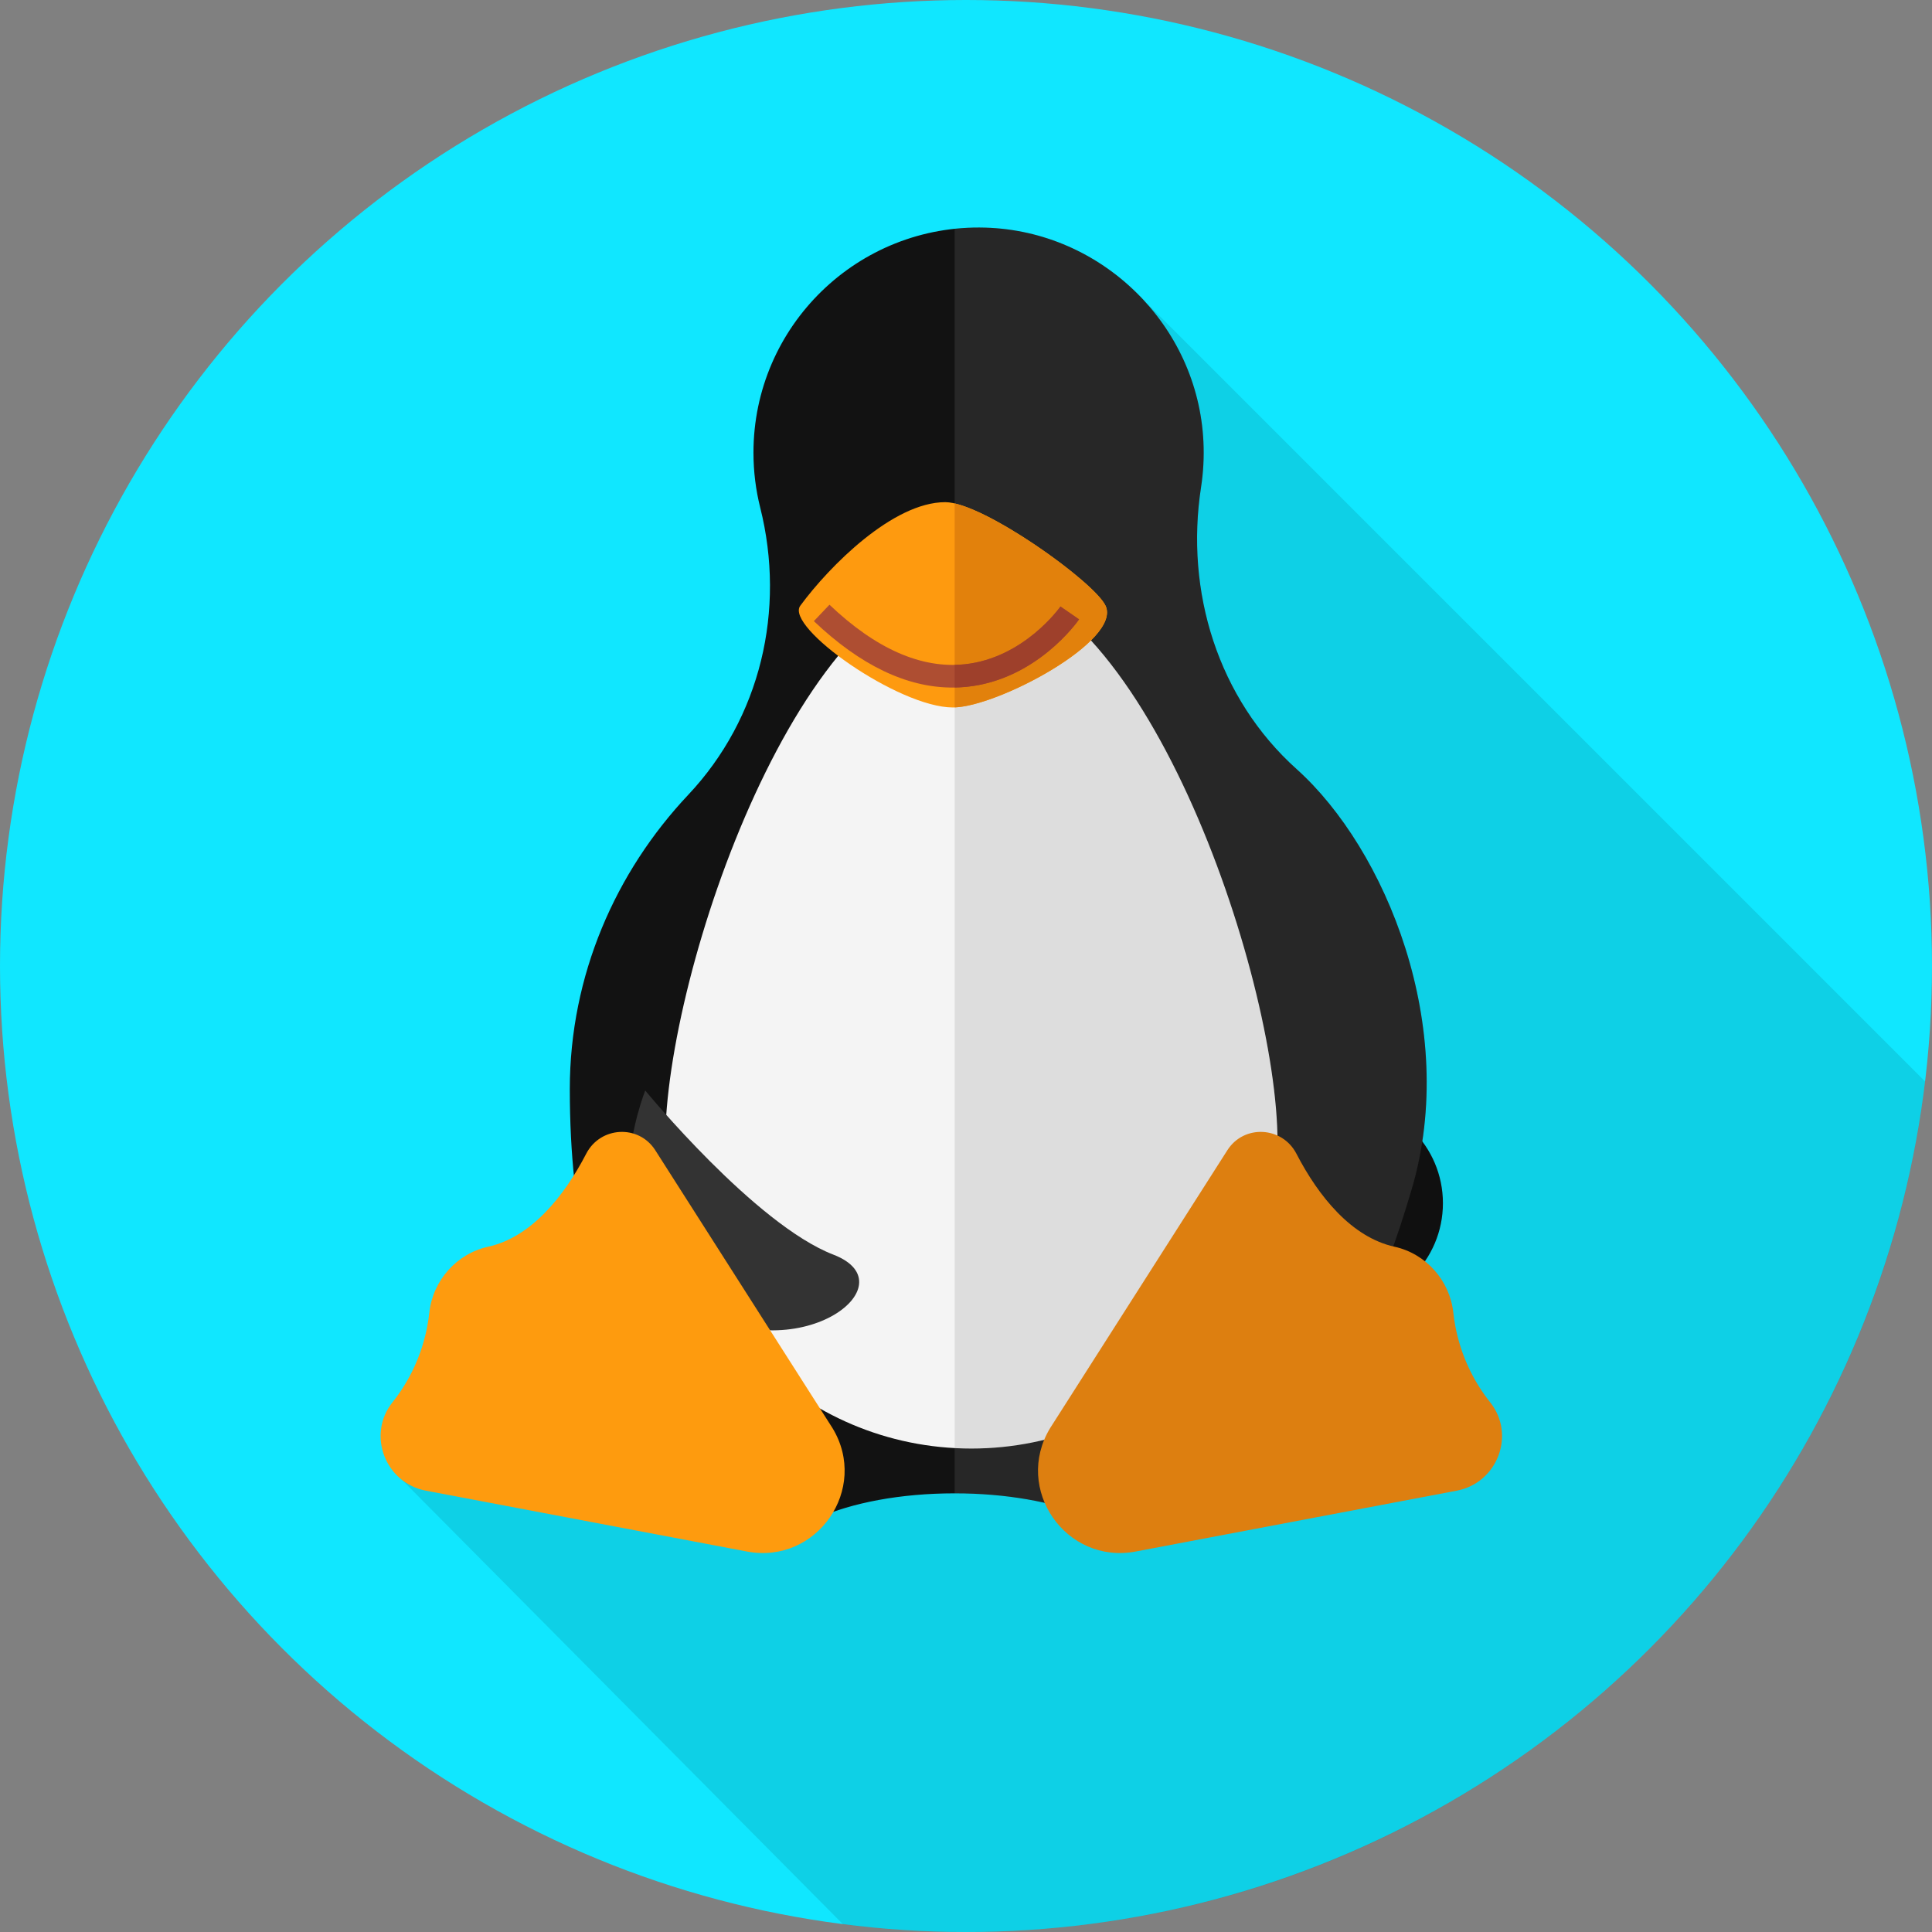 <?xml version="1.0" encoding="UTF-8"?>
<svg height="512px" version="1.1" viewBox="0 0 512 512" width="512px" xmlns="http://www.w3.org/2000/svg"
     xmlns:xlink="http://www.w3.org/1999/xlink">
    <rect x="0" y="0" width="512" height="512" fill="#808080" stroke="none"/>
    <!-- Generator: Sketch 60 (88103) - https://sketch.com -->
    <desc>Created with Sketch.</desc>
    <g fill="none" fill-rule="evenodd" id="Page-1" stroke="none" stroke-width="1">
        <g fill-rule="nonzero" id="003-linux">
            <circle cx="256" cy="256" fill="#10E7FF" id="Oval" r="256"></circle>
            <circle cx="355.14" cy="318.86" fill="#121212" id="Oval" r="27.25"></circle>
            <ellipse cx="227.5" cy="129.5" fill="#E6E6E6" id="Oval" rx="13.363" ry="18.14"></ellipse>
            <ellipse cx="227.5" cy="133.62" fill="#000F00" id="Oval" rx="6.627" ry="11.759"></ellipse>
            <ellipse cx="275.08" cy="129.5" fill="#E6E6E6" id="Oval" rx="13.363" ry="18.14"></ellipse>
            <ellipse cx="275.08" cy="133.62" fill="#000C00" id="Oval" rx="6.627" ry="11.759"></ellipse>
            <path
                d="M302.035,78.453 L103.938,389.559 L223.394,509.943 C234.071,511.3 244.954,512 256,512 C387.031,512 495.052,413.552 510.173,286.592 L302.035,78.453 Z"
                fill="#000000" fill-opacity="0.1" id="Path"></path>
            <path
                d="M343.63,203.832 C322.782,185.121 314.023,156.799 318.291,129.113 C318.892,125.217 319.115,121.196 318.923,117.089 C317.477,86.197 292.018,61.219 261.104,60.323 C227.347,59.345 199.675,86.418 199.675,119.955 C199.675,124.983 200.297,129.866 201.468,134.53 C208.273,161.629 201.558,190.287 182.399,210.624 C163.168,231.038 151.003,258.452 151.003,288.648 C151.003,358.192 178.067,391.707 216.79,402.266 C225.699,398.267 238.619,395.75 252.999,395.75 C266.677,395.75 279.029,398.028 287.87,401.692 C335.65,392.114 358.316,368.843 374.13,315.114 C386.761,272.2 367.179,224.966 343.63,203.832 Z"
                fill="#121212" id="Path"></path>
            <path
                d="M343.63,203.832 C322.782,185.121 314.023,156.799 318.291,129.113 C318.892,125.217 319.115,121.196 318.923,117.089 C317.477,86.197 292.018,61.219 261.104,60.323 C258.357,60.243 255.655,60.368 253,60.649 L253,395.75 C268.921,395.75 283.055,398.833 291.933,403.6 C337.139,396.552 358.76,367.338 374.13,315.114 C386.761,272.2 367.179,224.966 343.63,203.832 Z"
                fill="#EDEDED" fill-opacity="0.1" id="Path"></path>
            <path
                d="M176.289,302.745 C176.289,257.405 212.614,152.408 257.423,152.408 C302.232,152.408 338.557,257.936 338.557,302.745 C338.557,347.554 302.232,383.879 257.423,383.879 C212.614,383.879 176.289,347.554 176.289,302.745 Z"
                fill="#F4F4F4" id="Path"></path>
            <path
                d="M257.424,152.408 C255.94,152.408 254.465,152.531 253,152.755 L253,383.754 C254.465,383.833 255.939,383.879 257.424,383.879 C302.233,383.879 338.558,347.554 338.558,302.745 C338.558,257.936 302.233,152.408 257.424,152.408 Z"
                fill="#0E0E0E" fill-opacity="0.1" id="Path"></path>
            <path
                d="M292.98,160.521 C297.344,169.828 264.106,187.486 252.532,187.486 C238.095,187.486 207.946,166.148 212.084,160.521 C219.805,150.021 236.663,133.079 250.503,133.079 C260.474,133.079 290.014,154.197 292.98,160.521 Z"
                fill="#FE9A0F" id="Path"></path>
            <path
                d="M292.979,160.521 C290.23,154.66 264.667,136.103 253,133.416 L253,187.465 C264.962,187.025 297.288,169.709 292.979,160.521 Z"
                fill="#E2810C" id="Path"></path>
            <path
                d="M343.568,305.75 C349.466,317.143 358.238,327.903 369.552,330.394 C377.896,332.231 384.207,339.331 385.138,347.824 C385.267,349.003 385.442,350.185 385.665,351.37 C387.106,359.049 390.367,365.925 394.917,371.637 C401.748,380.213 396.824,393.004 386.052,395.045 L300.987,411.166 C282.458,414.678 268.52,394.589 278.296,378.462 L325.264,304.823 C329.66,297.929 339.81,298.488 343.568,305.75 Z"
                fill="#DD7F10" id="Path"></path>
            <path
                d="M252.394,182.211 C240.306,182.211 227.977,176.303 215.683,164.604 L219.819,160.257 C232.076,171.919 244.11,177.229 255.578,176.047 C271.409,174.412 280.939,160.862 281.033,160.726 L285.971,164.136 C285.521,164.787 274.745,180.1 256.195,182.015 C254.93,182.146 253.662,182.211 252.394,182.211 Z"
                fill="#AE4E32" id="Path"></path>
            <path
                d="M255.577,176.047 C254.722,176.135 253.862,176.175 253,176.191 L253,182.195 C254.066,182.177 255.131,182.125 256.192,182.015 C274.743,180.1 285.518,164.786 285.968,164.136 L281.03,160.726 C280.938,160.862 271.407,174.412 255.577,176.047 Z"
                fill="#9E402B" id="Path"></path>
            <path d="M171,289 C171,289 200.119,324.5 220.869,332.5 C241.619,340.5 211,363.727 183,346.113 C155,328.5 171,289 171,289 Z"
                  fill="#333333" id="Path"></path>
            <path
                d="M155.35,305.75 C149.452,317.143 140.68,327.903 129.366,330.394 C121.022,332.231 114.711,339.331 113.78,347.824 C113.651,349.003 113.476,350.185 113.254,351.37 C111.813,359.049 108.552,365.925 104.002,371.637 C97.171,380.213 102.095,393.004 112.867,395.045 L197.932,411.166 C216.461,414.678 230.399,394.589 220.623,378.462 L173.655,304.823 C169.258,297.929 159.108,298.488 155.35,305.75 Z"
                fill="#FE9B0E" id="Path"></path>
        </g>
    </g>
    <title>003-linux</title>
</svg>
